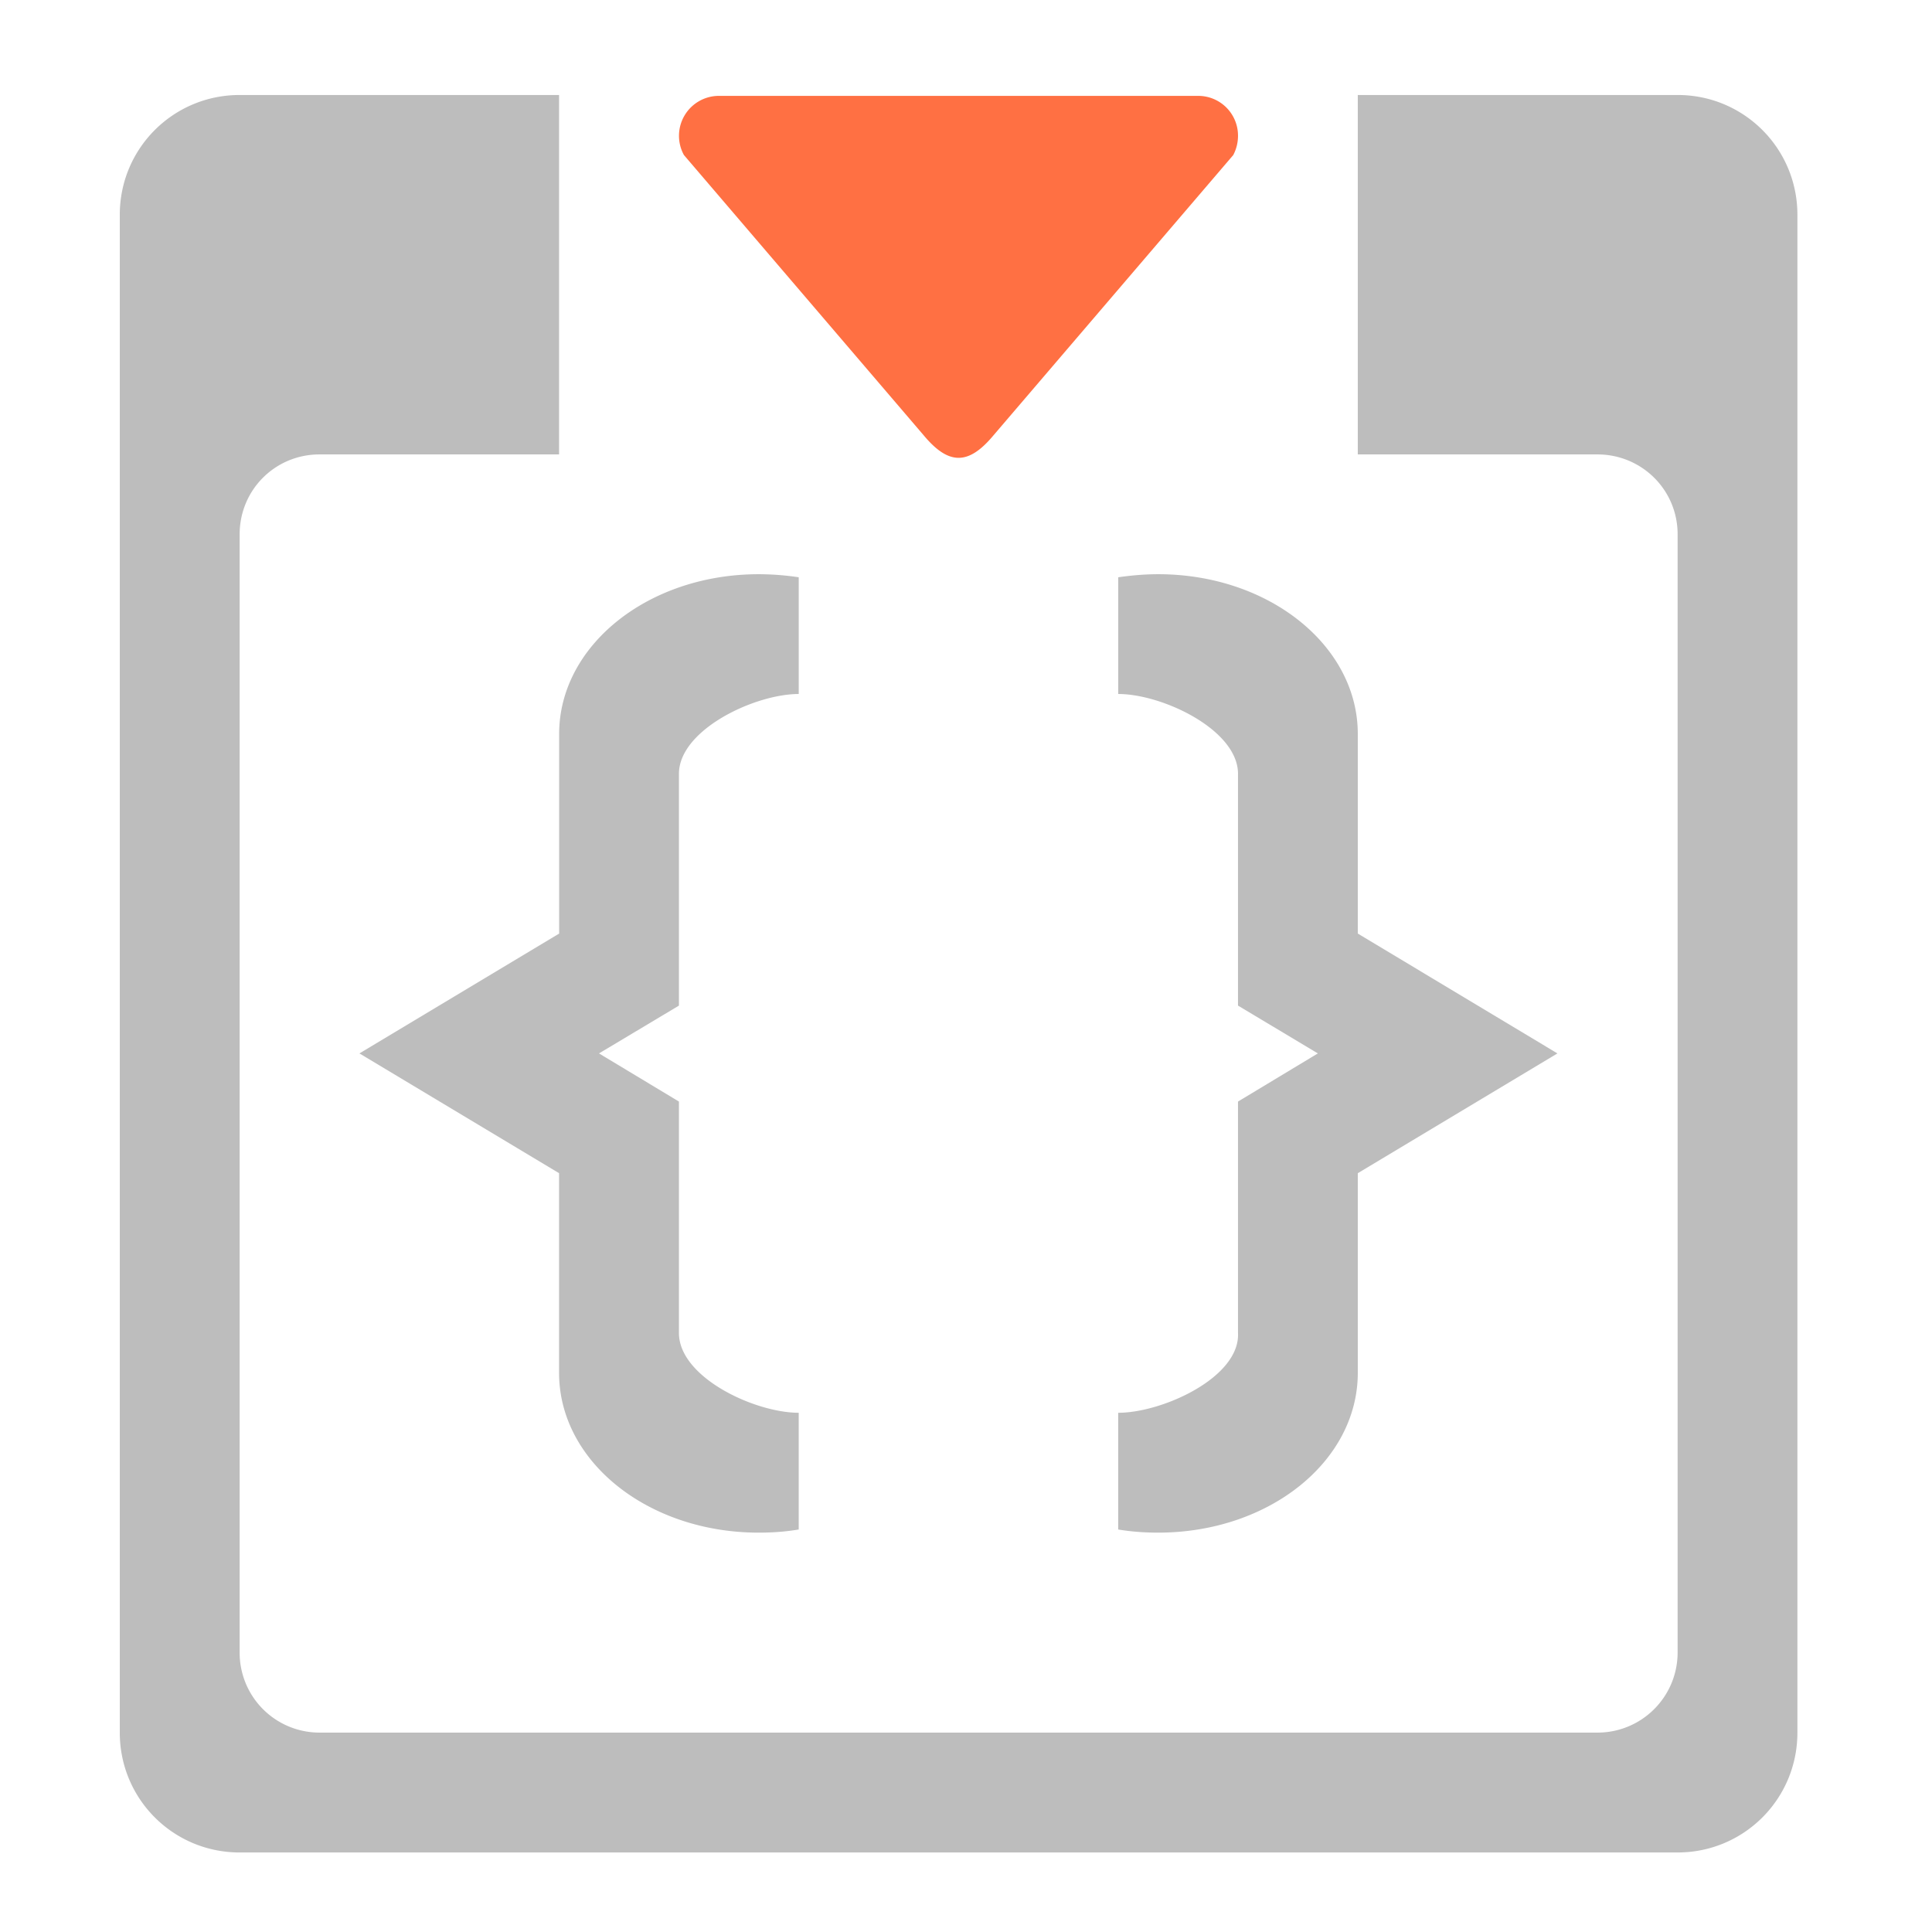 <svg xmlns="http://www.w3.org/2000/svg" width="32" height="32" viewBox="0 0 24 24"><path d="M9.426 7.133c-1.375 0-2.48.887-2.48 1.984v2.48l-2.481 1.489 2.48 1.488v2.48c0 1.102 1.106 1.985 2.48 1.985.173 0 .337-.012.497-.039v-1.45c-.547 0-1.488-.44-1.488-.991v-2.875l-.993-.598.993-.594V9.613c0-.547.941-.992 1.488-.992v-1.45a3.403 3.403 0 0 0-.496-.038zm0 0M14.387 7.133c1.375 0 2.48.887 2.48 1.984v2.48l2.48 1.489-2.48 1.488v2.48c0 1.102-1.105 1.985-2.48 1.985-.168 0-.336-.012-.496-.039v-1.45c.55 0 1.515-.44 1.488-.991v-2.875l.992-.598-.992-.594V9.613c0-.547-.938-.992-1.488-.992v-1.45c.16-.023.328-.038.496-.038zm0 0" fill="#bdbdbd"/><path d="M15.379 1.688a.494.494 0 0 0-.496-.497H8.93a.496.496 0 0 0-.434.735l2.977 3.48c.312.375.558.375.87 0l2.977-3.48a.512.512 0 0 0 .059-.238zm0 0" fill-rule="evenodd" fill="#ff7043"/><path d="M2.977 1.18c-.825 0-1.489.664-1.489 1.488v18.855c0 .825.664 1.489 1.489 1.489H20.84c.824 0 1.488-.664 1.488-1.489V2.668c0-.824-.664-1.488-1.488-1.488h-3.973v4.465h2.977c.55 0 .996.44.996.992v13.89c0 .551-.445.996-.996.996H3.969a.992.992 0 0 1-.992-.996V6.637c0-.551.441-.992.992-.992h2.976V1.18zm0 0" fill="#bdbdbd"/></svg>